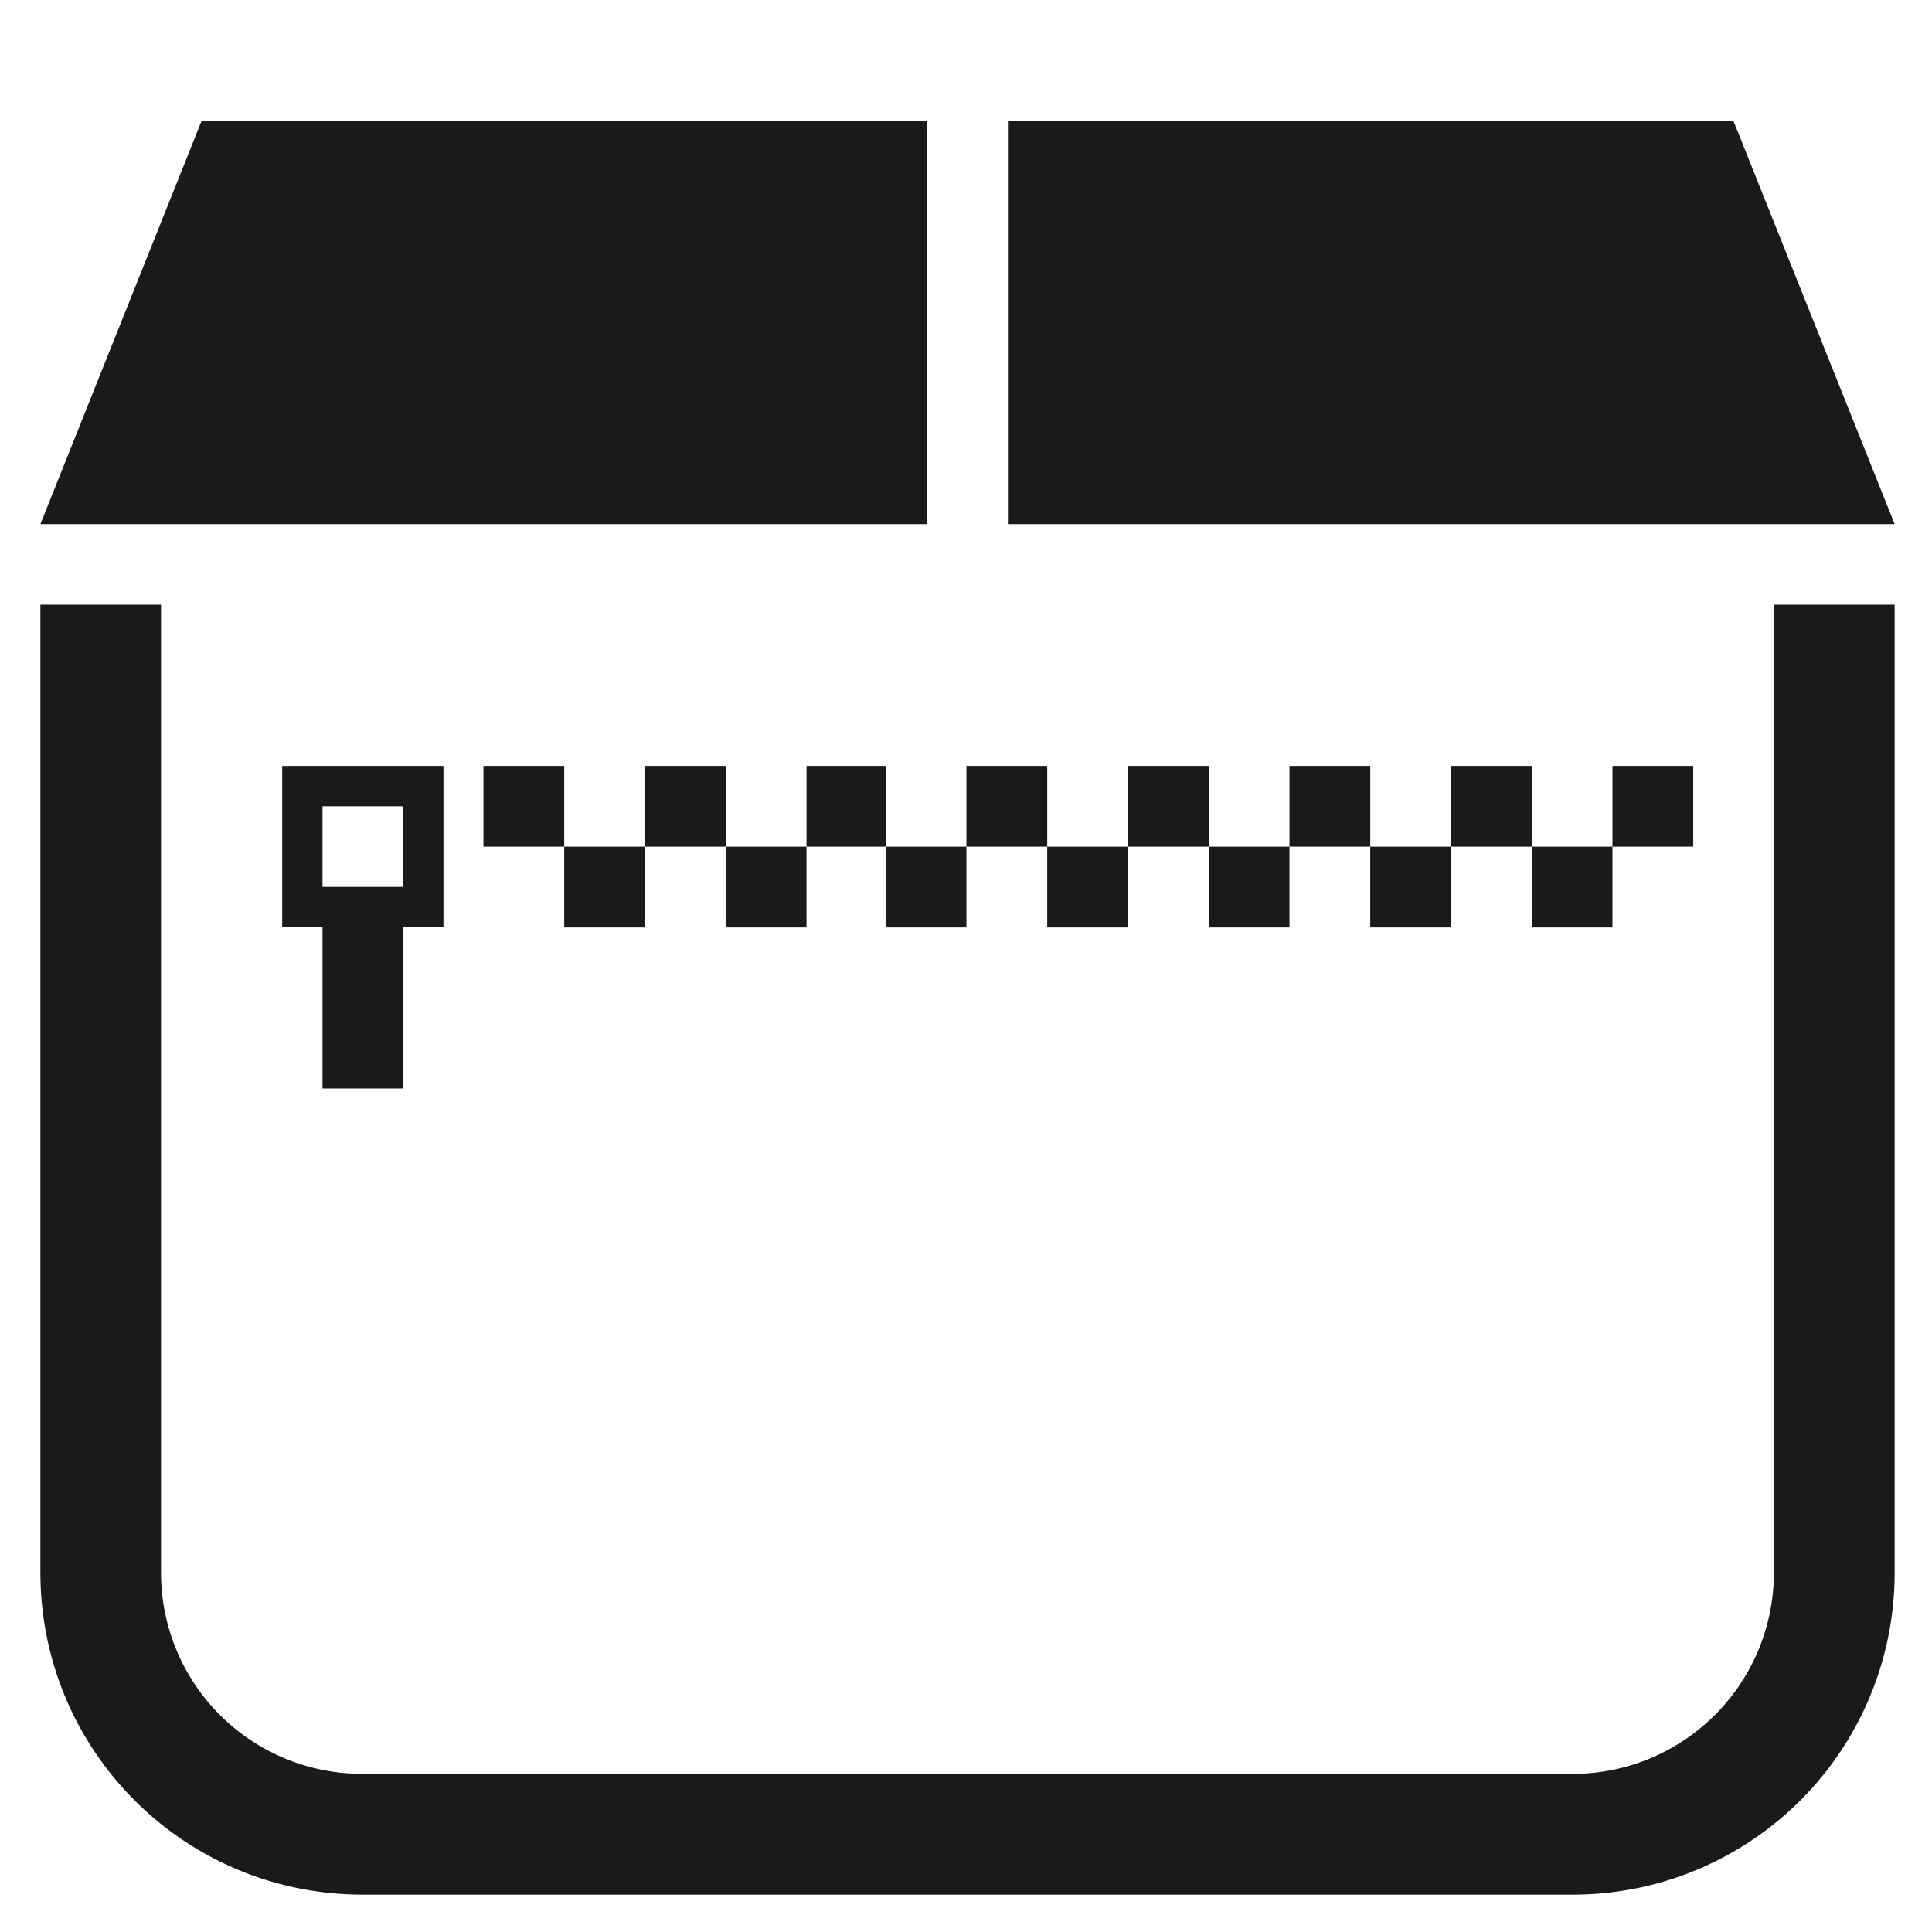<?xml version="1.0" encoding="UTF-8" standalone="no"?>
<svg
   xmlns:dc="http://purl.org/dc/elements/1.1/"
   xmlns:cc="http://creativecommons.org/ns#"
   xmlns:rdf="http://www.w3.org/1999/02/22-rdf-syntax-ns#"
   xmlns:svg="http://www.w3.org/2000/svg"
   xmlns="http://www.w3.org/2000/svg"
   xmlns:sodipodi="http://sodipodi.sourceforge.net/DTD/sodipodi-0.dtd"
   xmlns:inkscape="http://www.inkscape.org/namespaces/inkscape"
   width="48"
   height="48"
   viewBox="0 0 12.7 12.7"
   version="1.1"
   id="svg4"
   sodipodi:docname="package-x-generic.svg"
   inkscape:version="0.92.5 (2060ec1f9f, 2020-04-08)">
  <defs
     id="defs8">
  <style
     id="current-color-scheme"
     type="text/css">
      .ColorScheme-Highlight {
        color:#1a1a1a;
      }
  </style>
  </defs>
  <path
     class="ColorScheme-Highlight"
     style="fill:currentColor"
     d="M 5 3 L 1.002 13.002 L 22.998 13.002 L 22.998 3 L 5 3 z M 25.002 3 L 25.002 13.002 L 46.998 13.002 L 43 3 L 25.002 3 z M 1.002 15 L 1.002 39 C 1.002 43.43 4.57 46.998 9 46.998 L 39 46.998 A 7.982 7.982 0 0 0 46.998 39 L 46.998 15 L 44.002 15 L 44.002 39 A 4.989 4.989 0 0 1 39 44.002 L 8.996 44.002 A 4.989 4.989 0 0 1 3.994 39 L 3.994 15 L 1.002 15 z M 7 19 L 7 23 L 8 23 L 8 27 L 10 27 L 10 23 L 11 23 L 11 19 L 7 19 z M 11.992 19 L 11.992 21.002 L 13.996 21.002 L 13.996 19 L 11.992 19 z M 13.996 21.002 L 13.996 23.006 L 15.998 23.006 L 15.998 21.002 L 13.996 21.002 z M 15.998 21.002 L 18.002 21.002 L 18.002 19 L 15.998 19 L 15.998 21.002 z M 18.002 21.002 L 18.002 23.006 L 20.006 23.006 L 20.006 21.002 L 18.002 21.002 z M 20.006 21.002 L 21.971 21.002 L 21.971 19 L 20.006 19 L 20.006 21.002 z M 21.971 21.002 L 21.971 23.006 L 23.973 23.006 L 23.973 21.002 L 21.971 21.002 z M 23.973 21.002 L 25.977 21.002 L 25.977 19 L 23.973 19 L 23.973 21.002 z M 25.977 21.002 L 25.977 23.006 L 27.98 23.006 L 27.98 21.002 L 25.977 21.002 z M 27.98 21.002 L 29.982 21.002 L 29.982 19 L 27.98 19 L 27.98 21.002 z M 29.982 21.002 L 29.982 23.006 L 31.986 23.006 L 31.986 21.002 L 29.982 21.002 z M 31.986 21.002 L 33.99 21.002 L 33.99 19 L 31.986 19 L 31.986 21.002 z M 33.99 21.002 L 33.99 23.006 L 35.992 23.006 L 35.992 21.002 L 33.99 21.002 z M 35.992 21.002 L 37.996 21.002 L 37.996 19 L 35.992 19 L 35.992 21.002 z M 37.996 21.002 L 37.996 23.006 L 39.998 23.006 L 39.998 21.002 L 37.996 21.002 z M 39.998 21.002 L 42.002 21.002 L 42.002 19 L 39.998 19 L 39.998 21.002 z M 8 20 L 10 20 L 10 22 L 8 22 L 8 20 z "
     transform="scale(0.265)"
     id="path864" />
</svg>
